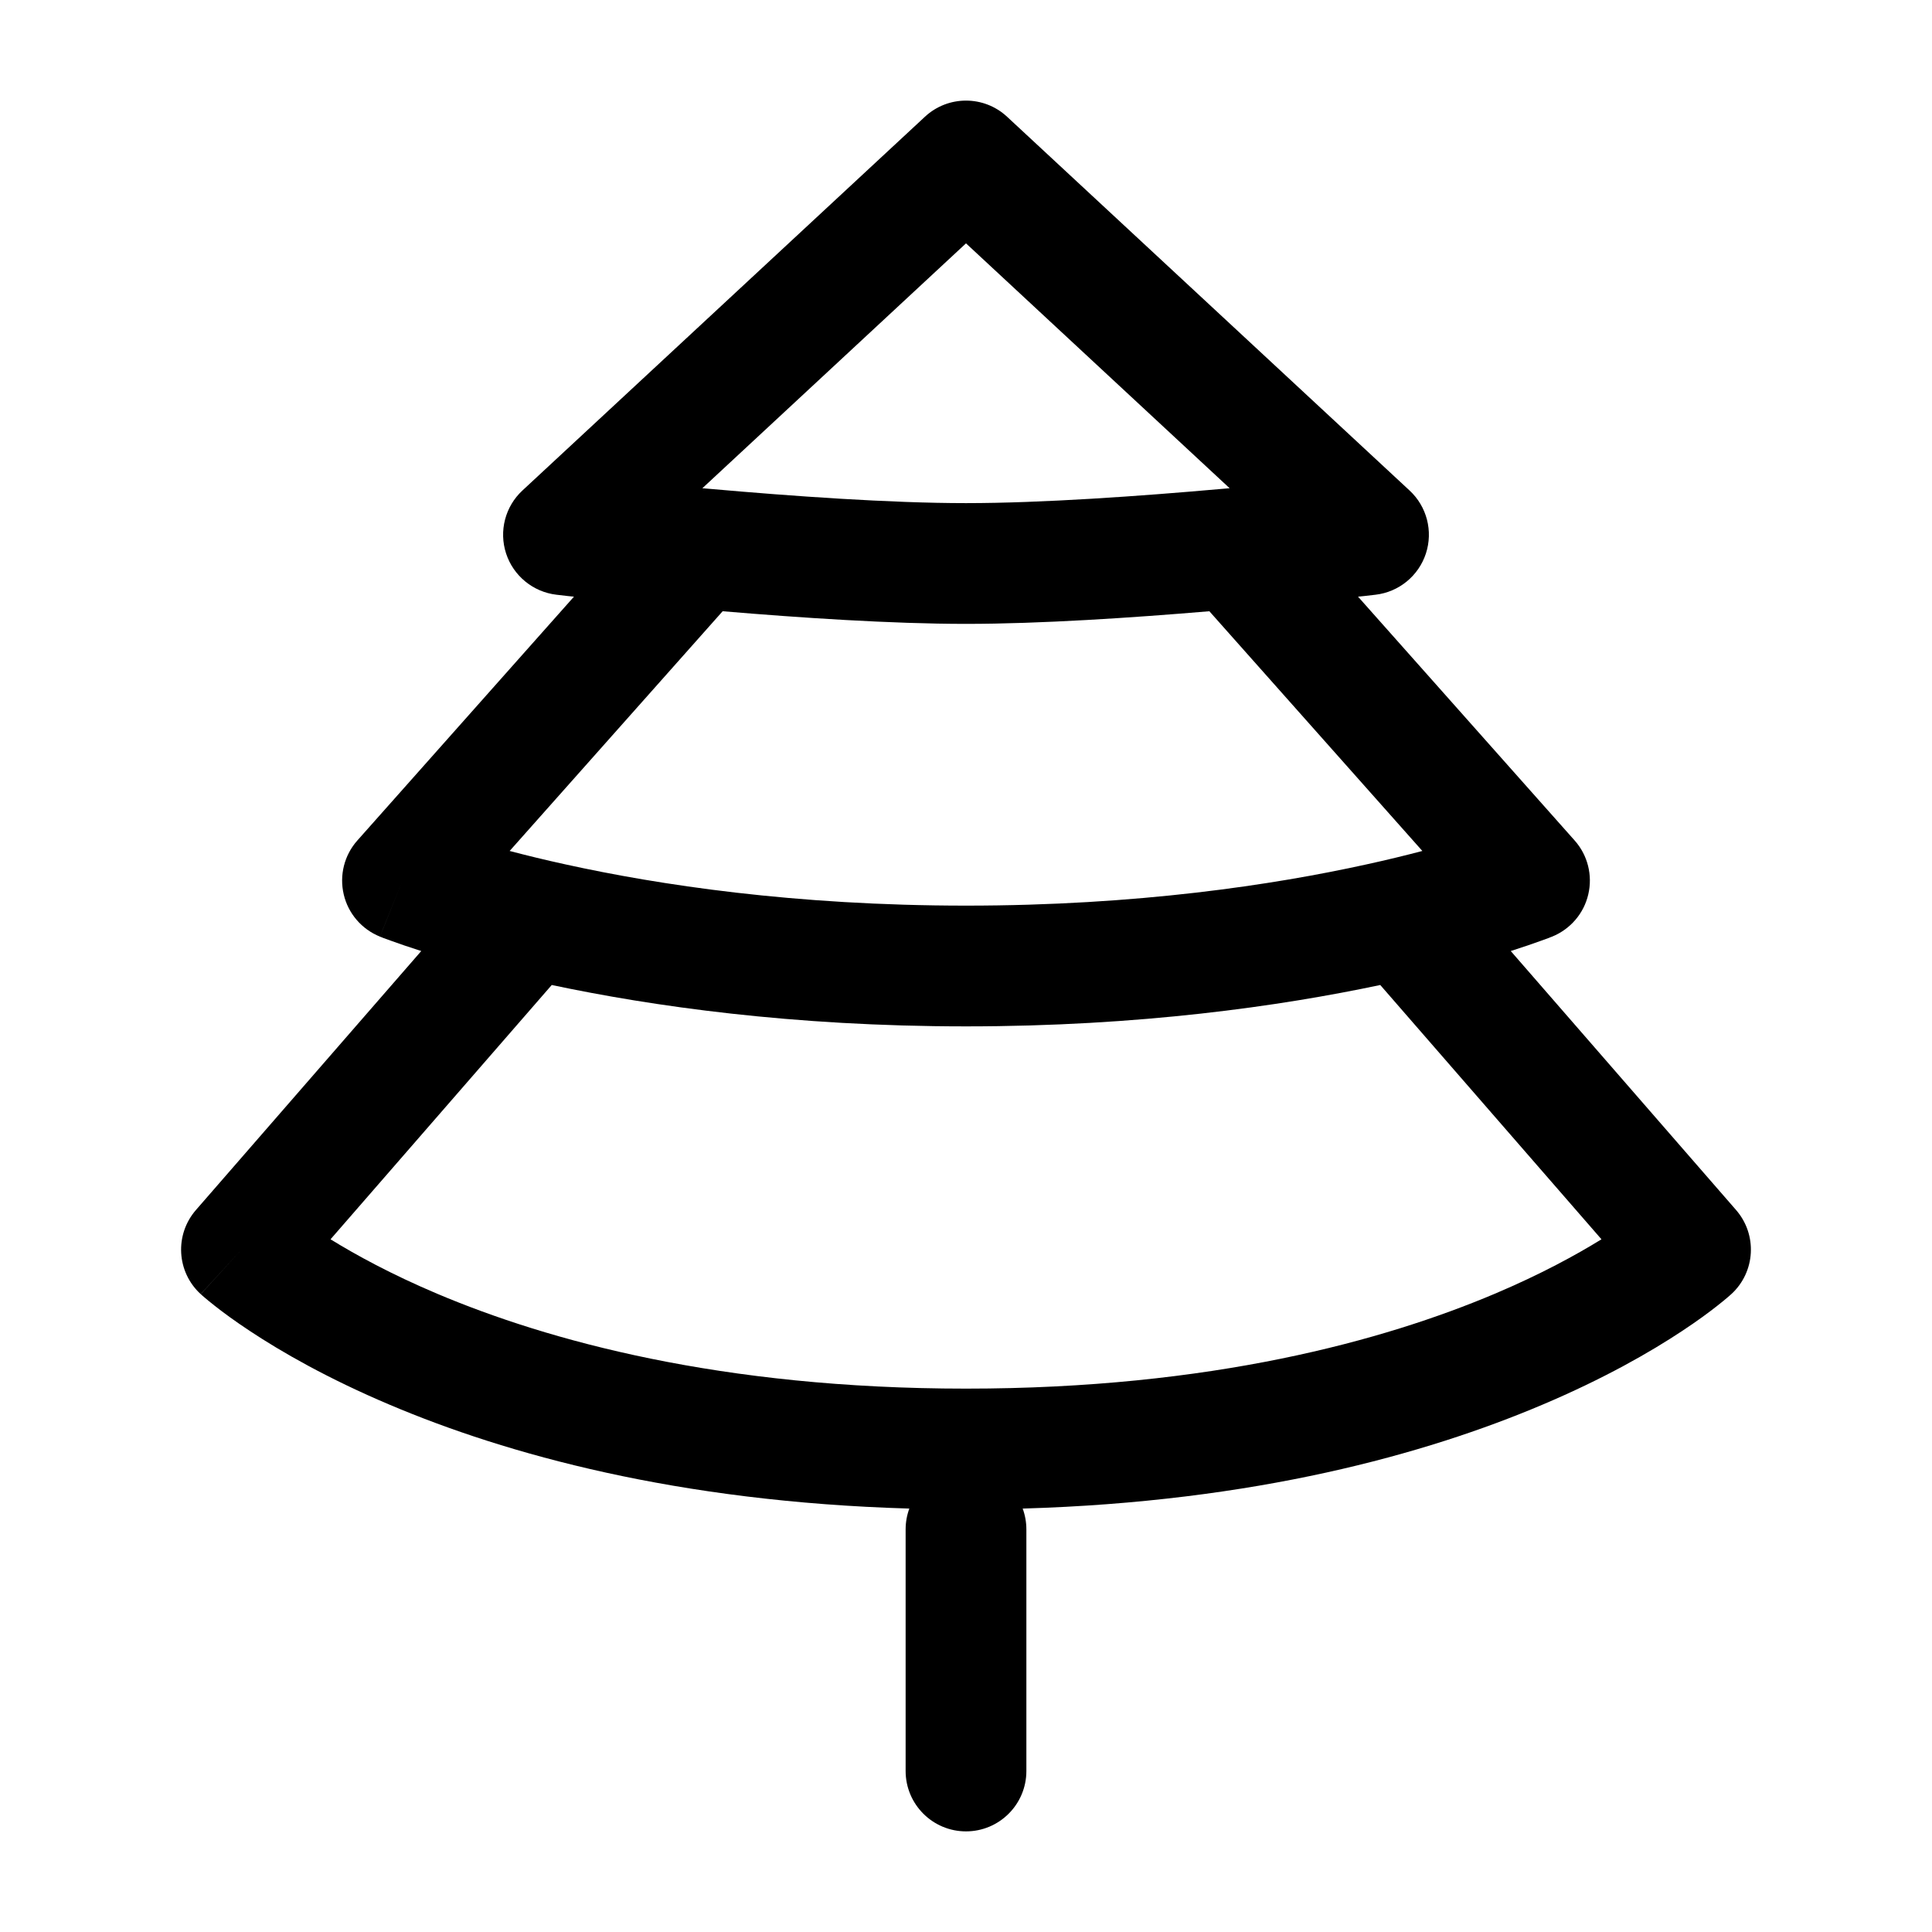 <svg width="24" height="24" viewBox="0 0 24 24" fill="none" xmlns="http://www.w3.org/2000/svg">
<g id="pine-tree">
<g clip-path="url(#clip0_232_10494)">
<g id="Weight=Dynamic">
<path id="Vector (Stroke)" fill-rule="evenodd" clip-rule="evenodd" d="M11.49 1.45C11.777 1.183 12.223 1.183 12.51 1.45L17.51 6.093C17.725 6.292 17.804 6.598 17.713 6.876C17.622 7.154 17.378 7.354 17.087 7.388L17.051 7.392L16.949 7.404C16.925 7.406 16.899 7.409 16.87 7.412L19.561 10.441C19.723 10.623 19.786 10.873 19.73 11.111C19.675 11.348 19.507 11.543 19.281 11.635L19 10.939C19.281 11.635 19.281 11.635 19.281 11.635L19.279 11.636L19.276 11.637L19.267 11.64L19.238 11.652C19.213 11.661 19.178 11.674 19.133 11.69C19.047 11.721 18.925 11.764 18.767 11.814L21.566 15.031C21.833 15.338 21.807 15.801 21.507 16.076L21 15.523C21.507 16.076 21.507 16.075 21.507 16.076L21.506 16.077L21.504 16.078L21.5 16.082L21.489 16.092C21.48 16.1 21.468 16.11 21.454 16.122C21.426 16.146 21.386 16.179 21.335 16.219C21.234 16.299 21.087 16.408 20.893 16.536C20.506 16.792 19.931 17.124 19.155 17.452C17.715 18.062 15.593 18.656 12.704 18.74C12.734 18.821 12.75 18.909 12.75 19V22C12.75 22.414 12.414 22.75 12 22.75C11.586 22.75 11.25 22.414 11.25 22V19C11.25 18.909 11.266 18.821 11.296 18.74C8.407 18.656 6.285 18.062 4.845 17.452C4.069 17.124 3.494 16.792 3.107 16.536C2.913 16.408 2.766 16.299 2.665 16.219C2.614 16.179 2.574 16.146 2.546 16.122C2.531 16.11 2.52 16.1 2.511 16.092L2.5 16.082L2.496 16.078L2.494 16.077C2.494 16.077 2.493 16.076 3 15.523L2.493 16.076C2.193 15.801 2.167 15.338 2.434 15.031L5.233 11.814C5.075 11.764 4.953 11.721 4.867 11.69C4.822 11.674 4.787 11.661 4.762 11.652L4.733 11.64L4.724 11.637L4.721 11.636L4.72 11.635C4.72 11.635 4.719 11.635 5 10.939L4.72 11.635C4.494 11.544 4.325 11.348 4.27 11.111C4.214 10.873 4.277 10.623 4.439 10.441L7.13 7.412C7.101 7.409 7.075 7.406 7.051 7.404L6.949 7.392L6.913 7.388C6.623 7.354 6.378 7.154 6.287 6.876C6.196 6.598 6.275 6.292 6.49 6.093L11.49 1.45ZM8.977 7.593L6.331 10.571C6.533 10.624 6.764 10.681 7.021 10.737C8.177 10.992 9.873 11.25 12 11.25C14.127 11.25 15.823 10.992 16.979 10.737C17.236 10.681 17.467 10.624 17.669 10.571L15.023 7.593C14.064 7.674 12.923 7.75 12 7.75C11.077 7.75 9.936 7.674 8.977 7.593ZM15.275 6.065C15.24 6.068 15.204 6.071 15.168 6.074C14.166 6.163 12.944 6.25 12 6.25C11.056 6.25 9.833 6.163 8.832 6.074C8.796 6.071 8.76 6.068 8.725 6.065L12 3.023L15.275 6.065ZM17.146 12.236C15.904 12.499 14.156 12.75 12 12.75C9.844 12.75 8.096 12.499 6.854 12.236L4.106 15.395C4.419 15.588 4.858 15.829 5.43 16.071C6.801 16.651 8.951 17.25 12 17.25C15.049 17.25 17.199 16.651 18.57 16.071C19.142 15.829 19.581 15.588 19.894 15.395L17.146 12.236Z" fill="black"/>
</g>
</g>
</g>
<defs>
<clipPath id="clip0_232_10494">
<rect width="24" height="24" rx="5" fill="white"/>
</clipPath>
</defs>
</svg>
